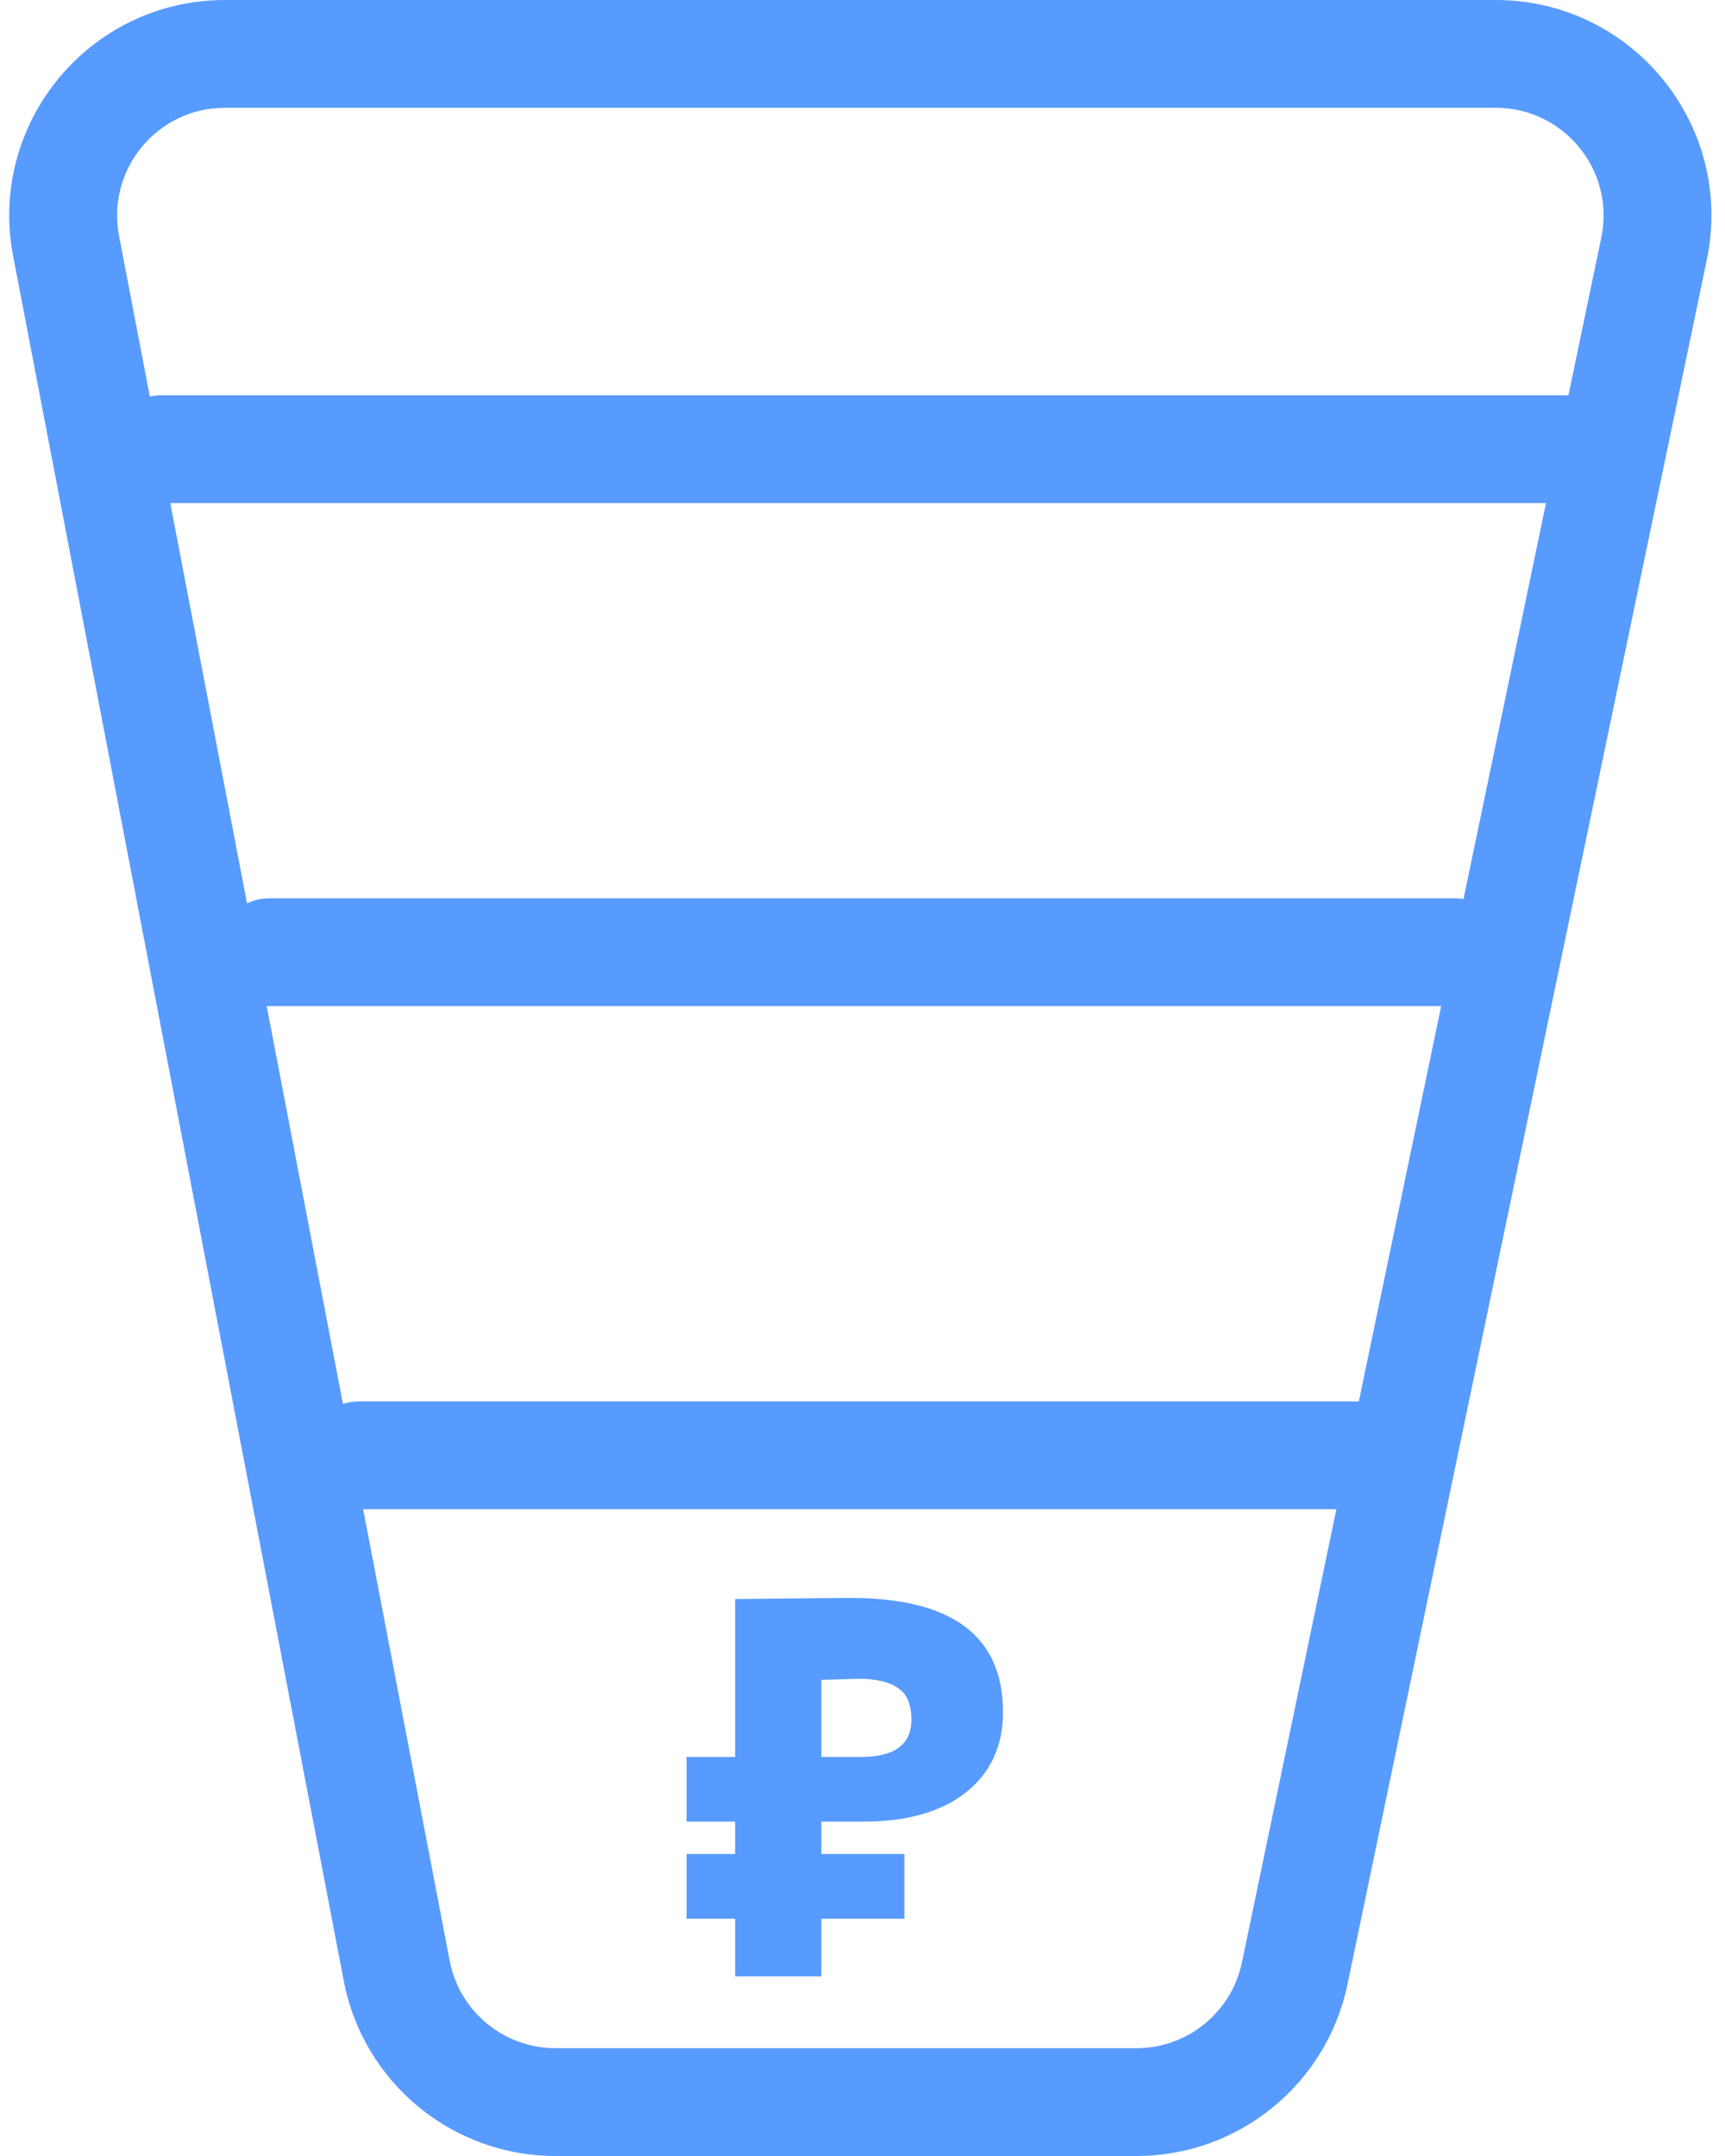 <svg width="48" height="60" viewBox="0 0 48 60" fill="none" xmlns="http://www.w3.org/2000/svg">
<path fill-rule="evenodd" clip-rule="evenodd" d="M41.621 3H6.259C4.376 3 2.958 4.715 3.313 6.565L4.17 11.036C4.276 11.013 4.387 11 4.5 11L43.5 11C43.548 11 43.596 11.002 43.642 11.007L44.558 6.612C44.946 4.749 43.524 3 41.621 3ZM6.873 25.137L4.738 14L43.019 14L40.724 25.017C40.651 25.006 40.576 25 40.5 25L7.5 25C7.276 25 7.063 25.049 6.873 25.137ZM7.421 27.998L9.543 39.071C9.687 39.025 9.841 39 10 39L37.811 39L40.102 28L7.5 28C7.473 28 7.447 27.999 7.421 27.998ZM12.513 54.565L10.105 42L37.186 42L34.558 54.612C34.268 56.003 33.042 57 31.621 57H15.459C14.02 57 12.784 55.978 12.513 54.565ZM6.259 0C2.493 0 -0.343 3.43 0.366 7.129L9.566 55.129C10.108 57.956 12.581 60 15.459 60H31.621C34.463 60 36.915 58.006 37.495 55.224L47.495 7.224C48.271 3.498 45.427 0 41.621 0H6.259ZM19.105 48.895V50.695H20.455V51.595H19.105V53.395H20.455V55H22.855V53.395H25.165V51.595H22.855V50.695H24.025C25.235 50.695 26.185 50.425 26.875 49.885C27.565 49.335 27.91 48.59 27.91 47.65C27.91 45.53 26.495 44.47 23.665 44.47C23.375 44.47 22.81 44.475 21.97 44.485C21.14 44.495 20.635 44.5 20.455 44.5V48.895H19.105ZM22.855 46.75C23.515 46.73 23.865 46.72 23.905 46.72C24.375 46.72 24.735 46.805 24.985 46.975C25.235 47.135 25.36 47.43 25.36 47.86C25.36 48.55 24.89 48.895 23.95 48.895H22.855V46.75Z" fill="#589BFF"/>
</svg>
